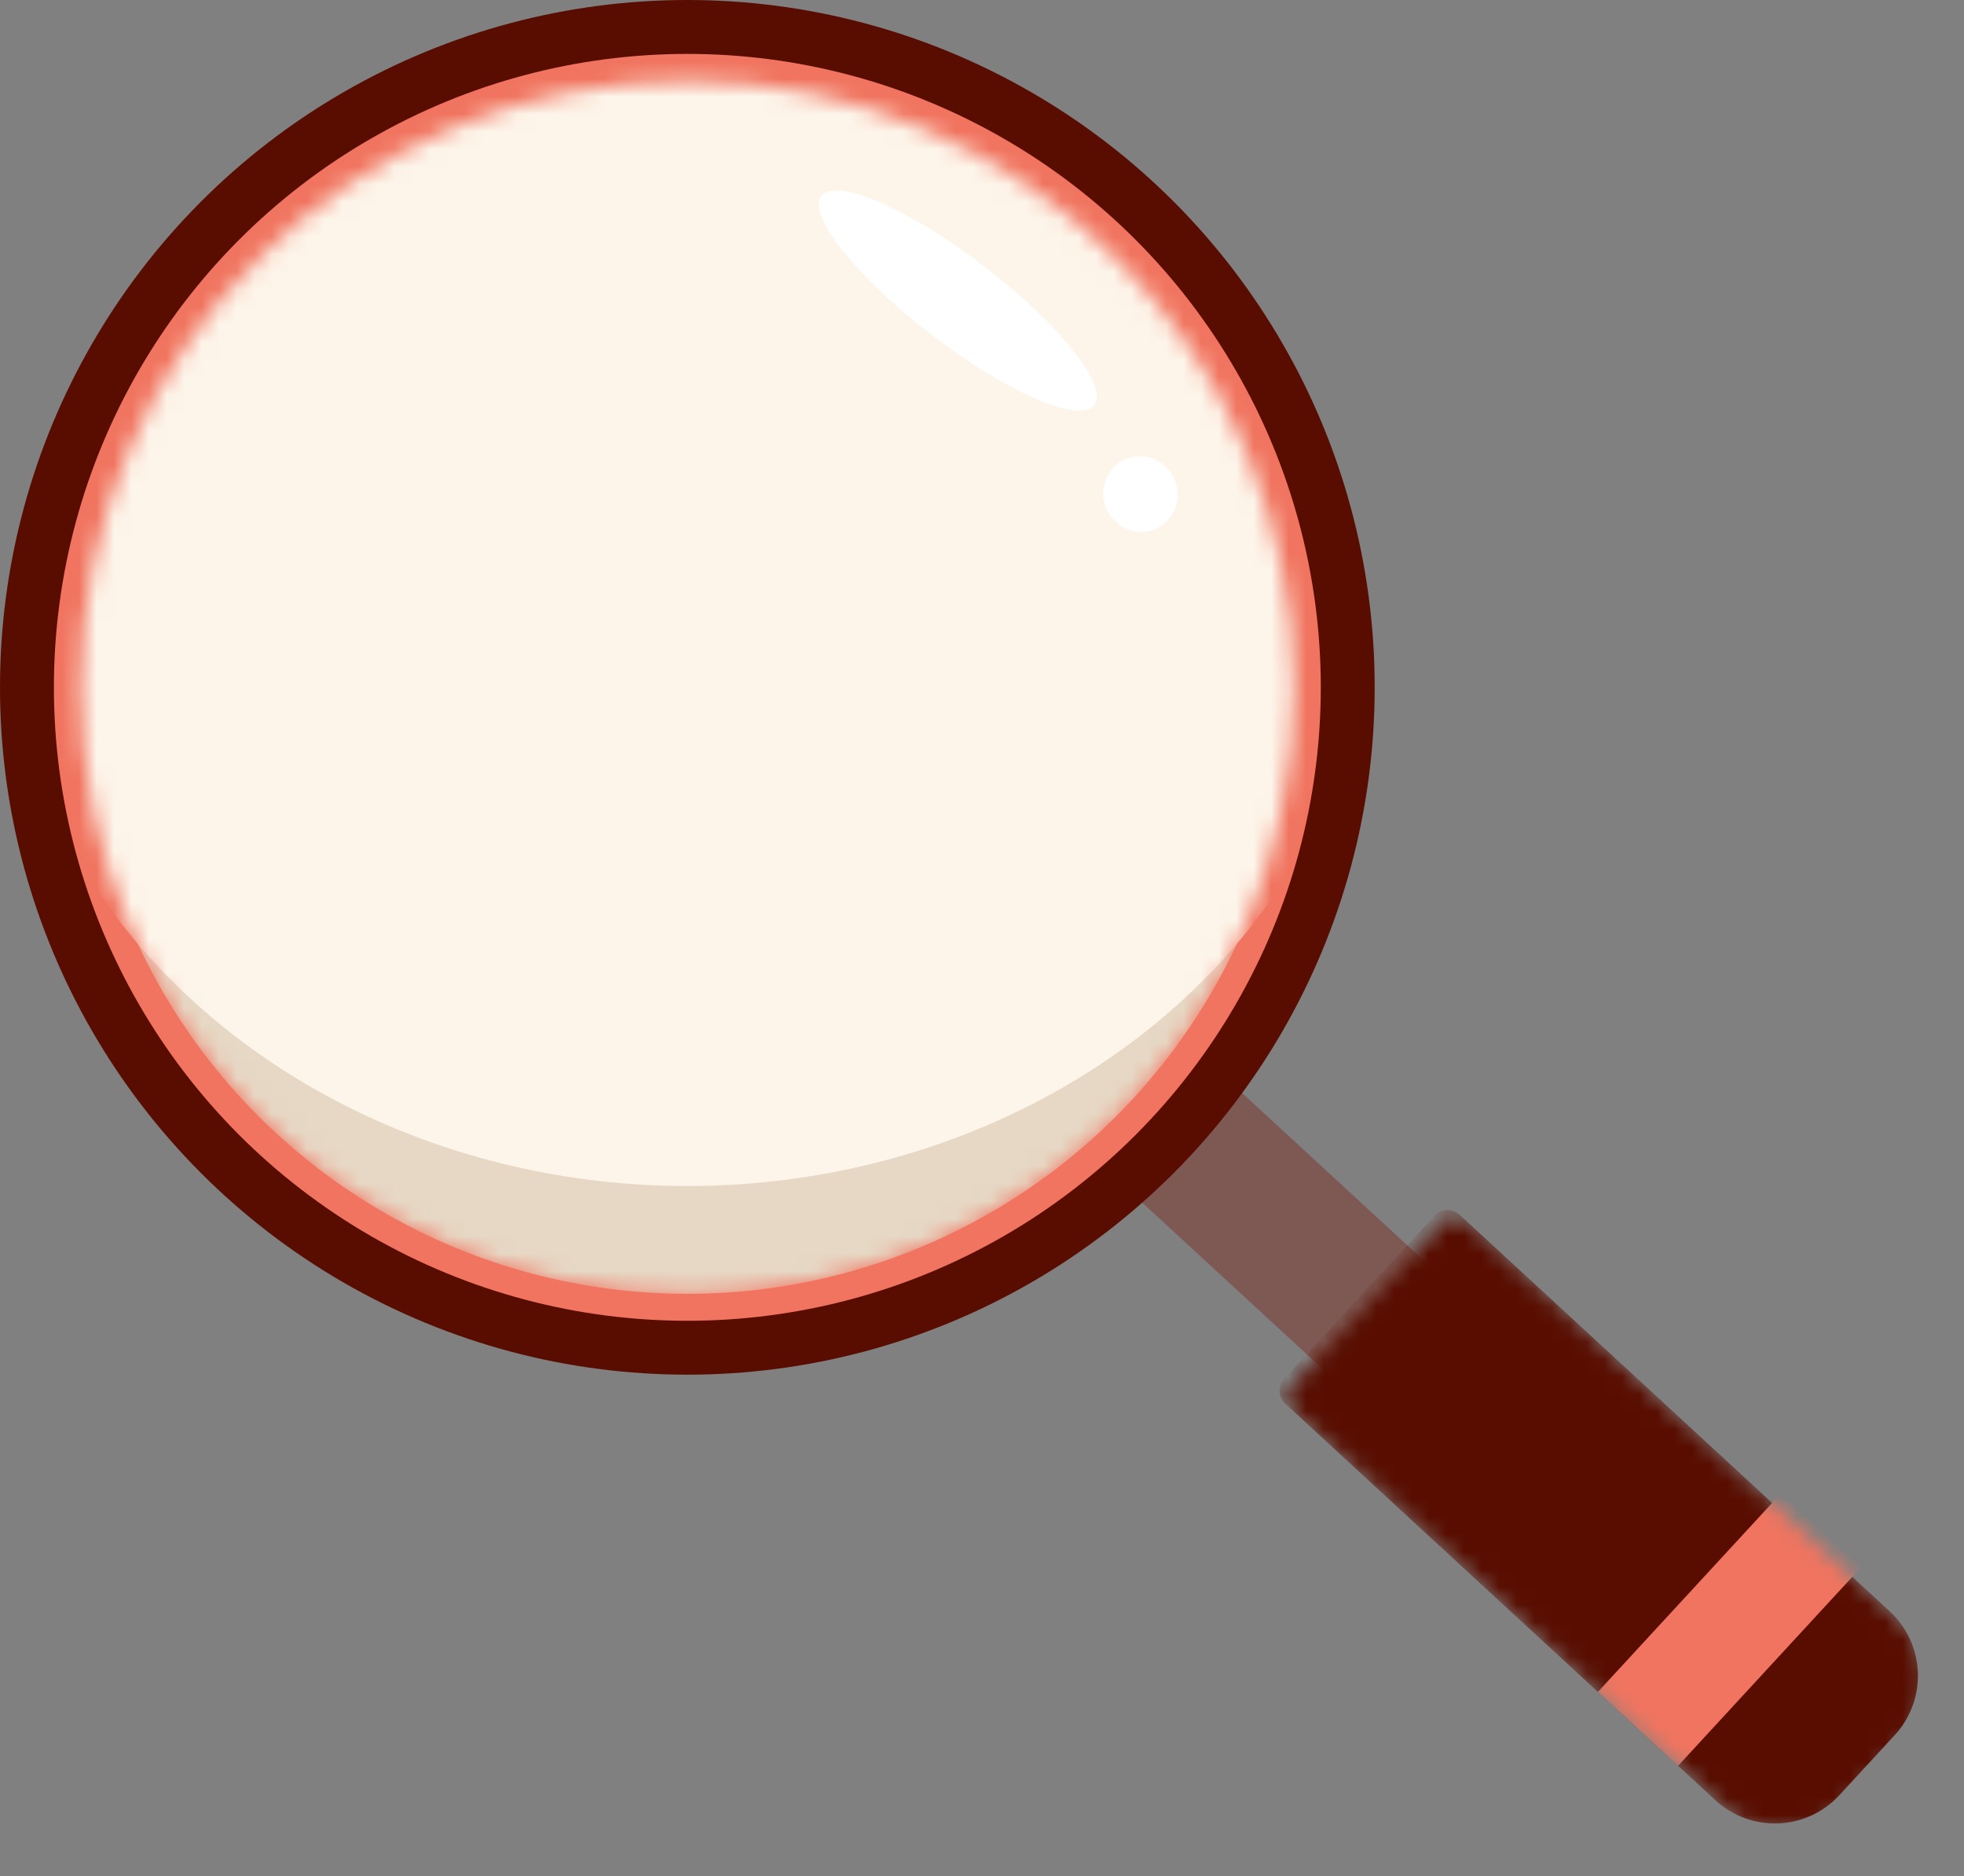 <svg xmlns="http://www.w3.org/2000/svg" width="112" height="107" viewBox="0 0 112 107" fill="none">
  <rect x="0" y="0" width="112" height="107" fill="#808080" stroke="none"/>
  <rect x="59.182" y="63.09" width="8.454" height="45.393" transform="rotate(-47.324 59.182 63.09)" fill="#7E5852"/>
  <mask id="mask0_3532_6327" style="mask-type:alpha" maskUnits="userSpaceOnUse" x="73" y="69" width="37" height="36">
    <path d="M73.735 80.454C73.329 80.08 73.303 79.448 73.678 79.041L82.258 69.735C82.632 69.329 83.265 69.304 83.671 69.678L108.204 92.297C110.234 94.169 110.362 97.332 108.491 99.362L105.333 102.787C103.461 104.817 100.298 104.946 98.268 103.074L73.735 80.454Z" fill="#580D00"/>
  </mask>
  <g mask="url(#mask0_3532_6327)">
    <path d="M73.292 80.043C72.886 79.669 72.86 79.036 73.234 78.63L81.815 69.324C82.189 68.918 82.822 68.892 83.228 69.267L107.761 91.886C109.791 93.758 109.919 96.921 108.047 98.951L104.89 102.376C103.018 104.406 99.855 104.534 97.825 102.663L73.292 80.043Z" fill="#580D00"/>
    <rect x="91.121" y="96.486" width="15.371" height="6.219" transform="rotate(-47.324 91.121 96.486)" fill="#F0745F"/>
  </g>
  <circle cx="39.197" cy="39.197" r="39.197" fill="#580D00"/>
  <circle cx="39.197" cy="39.197" r="36.123" fill="#F0745F"/>
  <mask id="mask1_3532_6327" style="mask-type:alpha" maskUnits="userSpaceOnUse" x="4" y="4" width="70" height="70">
    <circle cx="39.197" cy="39.197" r="34.586" fill="#F3F0EB"/>
  </mask>
  <g mask="url(#mask1_3532_6327)">
    <circle cx="39.197" cy="39.197" r="34.586" fill="#E6D8C5"/>
    <ellipse cx="39.197" cy="33.049" rx="39.197" ry="34.586" fill="#FDF5EA"/>
  </g>
  <ellipse cx="54.625" cy="17.142" rx="9.806" ry="2.462" transform="rotate(37.471 54.625 17.142)" fill="white"/>
  <ellipse cx="65.034" cy="28.172" rx="2.167" ry="2.112" transform="rotate(67.592 65.034 28.172)" fill="white"/>
</svg>